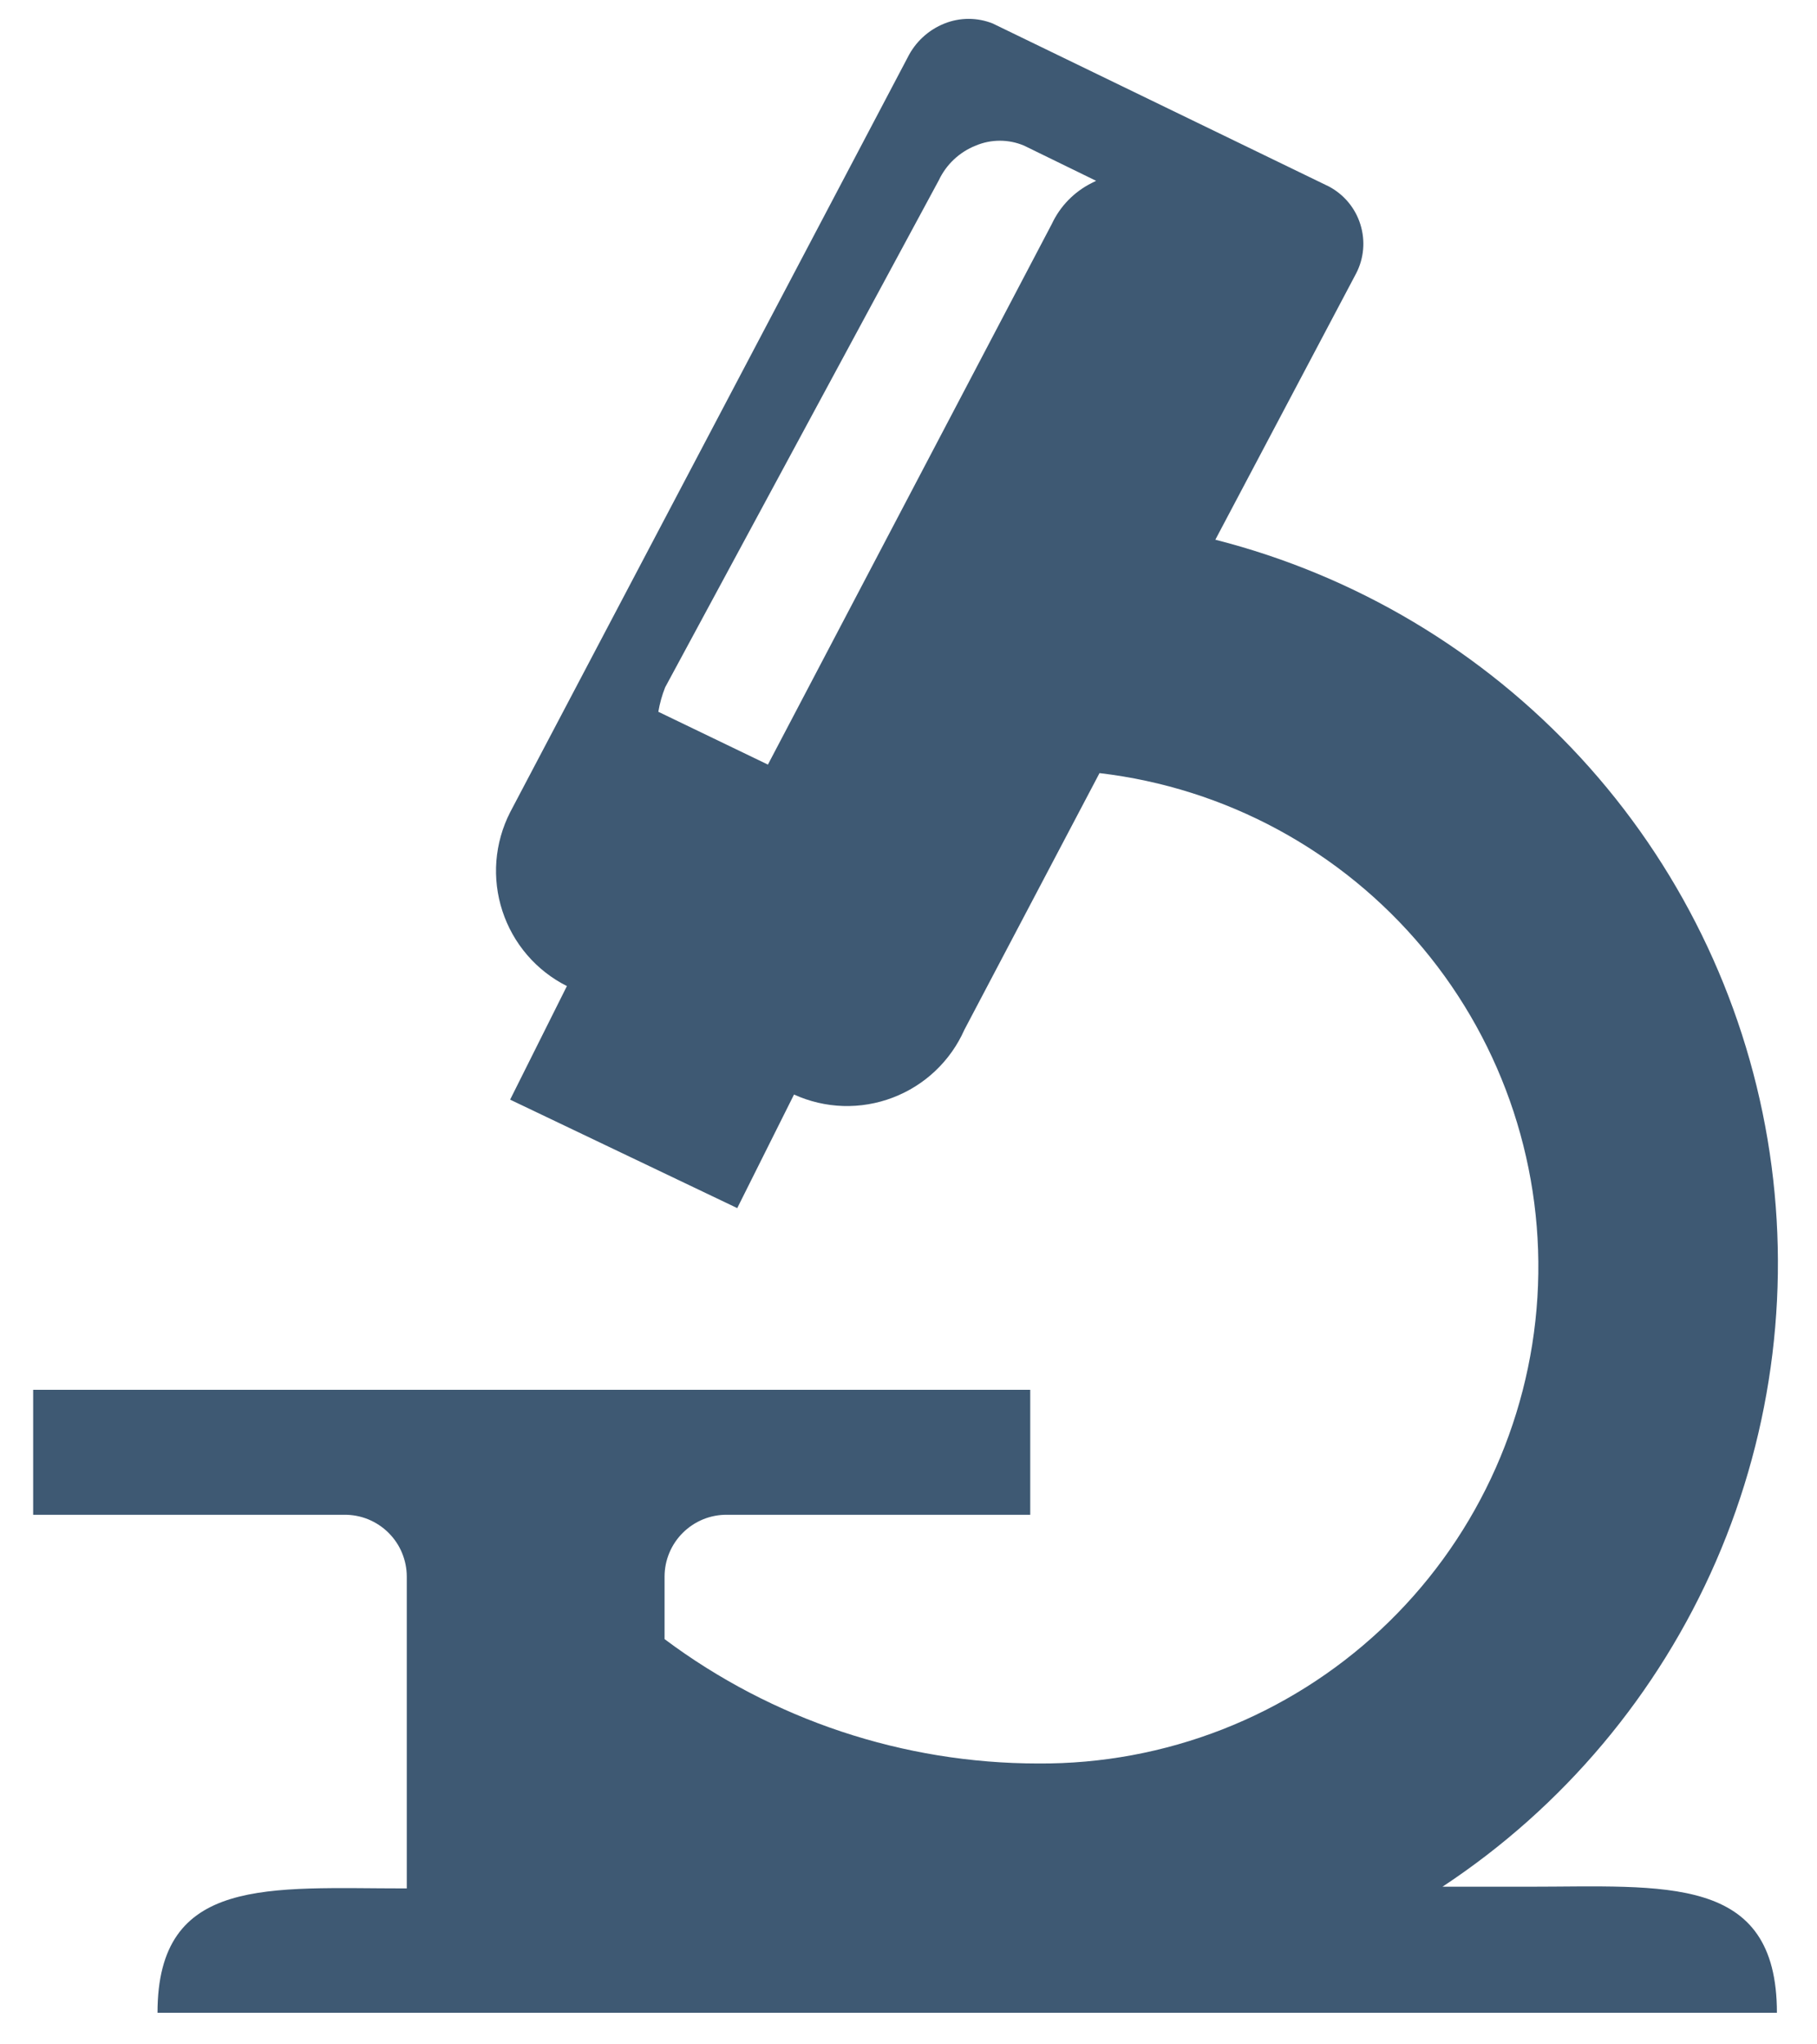 <svg width="32" height="36" viewBox="0 0 32 36" fill="none" xmlns="http://www.w3.org/2000/svg">
<path d="M26.904 33.224H25.404C27.531 31.821 29.204 29.83 30.221 27.493C31.237 25.156 31.552 22.574 31.129 20.062C30.705 17.549 29.56 15.213 27.834 13.339C26.107 11.465 23.873 10.133 21.404 9.504L23.884 4.814C24.022 4.547 24.048 4.237 23.958 3.951C23.869 3.664 23.669 3.425 23.404 3.284L17.484 0.414C17.211 0.305 16.907 0.305 16.634 0.414C16.35 0.527 16.119 0.741 15.984 1.014L8.984 14.304C8.848 14.571 8.766 14.861 8.742 15.16C8.719 15.458 8.755 15.758 8.848 16.042C8.941 16.327 9.089 16.59 9.284 16.817C9.479 17.044 9.717 17.23 9.984 17.364L8.984 19.364L12.984 21.274L13.984 19.274C14.256 19.398 14.549 19.466 14.847 19.476C15.145 19.485 15.443 19.435 15.721 19.329C16 19.223 16.256 19.063 16.472 18.858C16.689 18.653 16.863 18.407 16.984 18.134L19.364 13.614C21.586 13.875 23.623 14.978 25.058 16.695C26.492 18.411 27.214 20.613 27.076 22.845C26.938 25.078 25.949 27.173 24.314 28.7C22.679 30.227 20.521 31.069 18.284 31.054C15.912 31.053 13.604 30.285 11.704 28.864V27.764C11.704 27.62 11.732 27.478 11.788 27.345C11.843 27.212 11.925 27.091 12.027 26.99C12.129 26.889 12.25 26.809 12.384 26.754C12.517 26.7 12.66 26.673 12.804 26.674H18.144V24.474H0.584V26.674H6.064C6.208 26.673 6.351 26.7 6.484 26.754C6.618 26.809 6.739 26.889 6.841 26.99C6.943 27.091 7.025 27.212 7.08 27.345C7.135 27.478 7.164 27.62 7.164 27.764V33.254C4.734 33.254 2.774 33.024 2.774 35.444H31.294C31.294 32.994 29.324 33.224 26.904 33.224ZM19.224 3.224C18.916 3.379 18.67 3.632 18.524 3.944L13.524 13.464L11.594 12.534C11.619 12.387 11.659 12.243 11.714 12.104L16.534 3.174C16.665 2.896 16.898 2.677 17.184 2.564C17.318 2.507 17.463 2.478 17.609 2.478C17.755 2.478 17.899 2.507 18.034 2.564L19.304 3.184L19.224 3.224Z" fill="#3E5973"/>
</svg>
